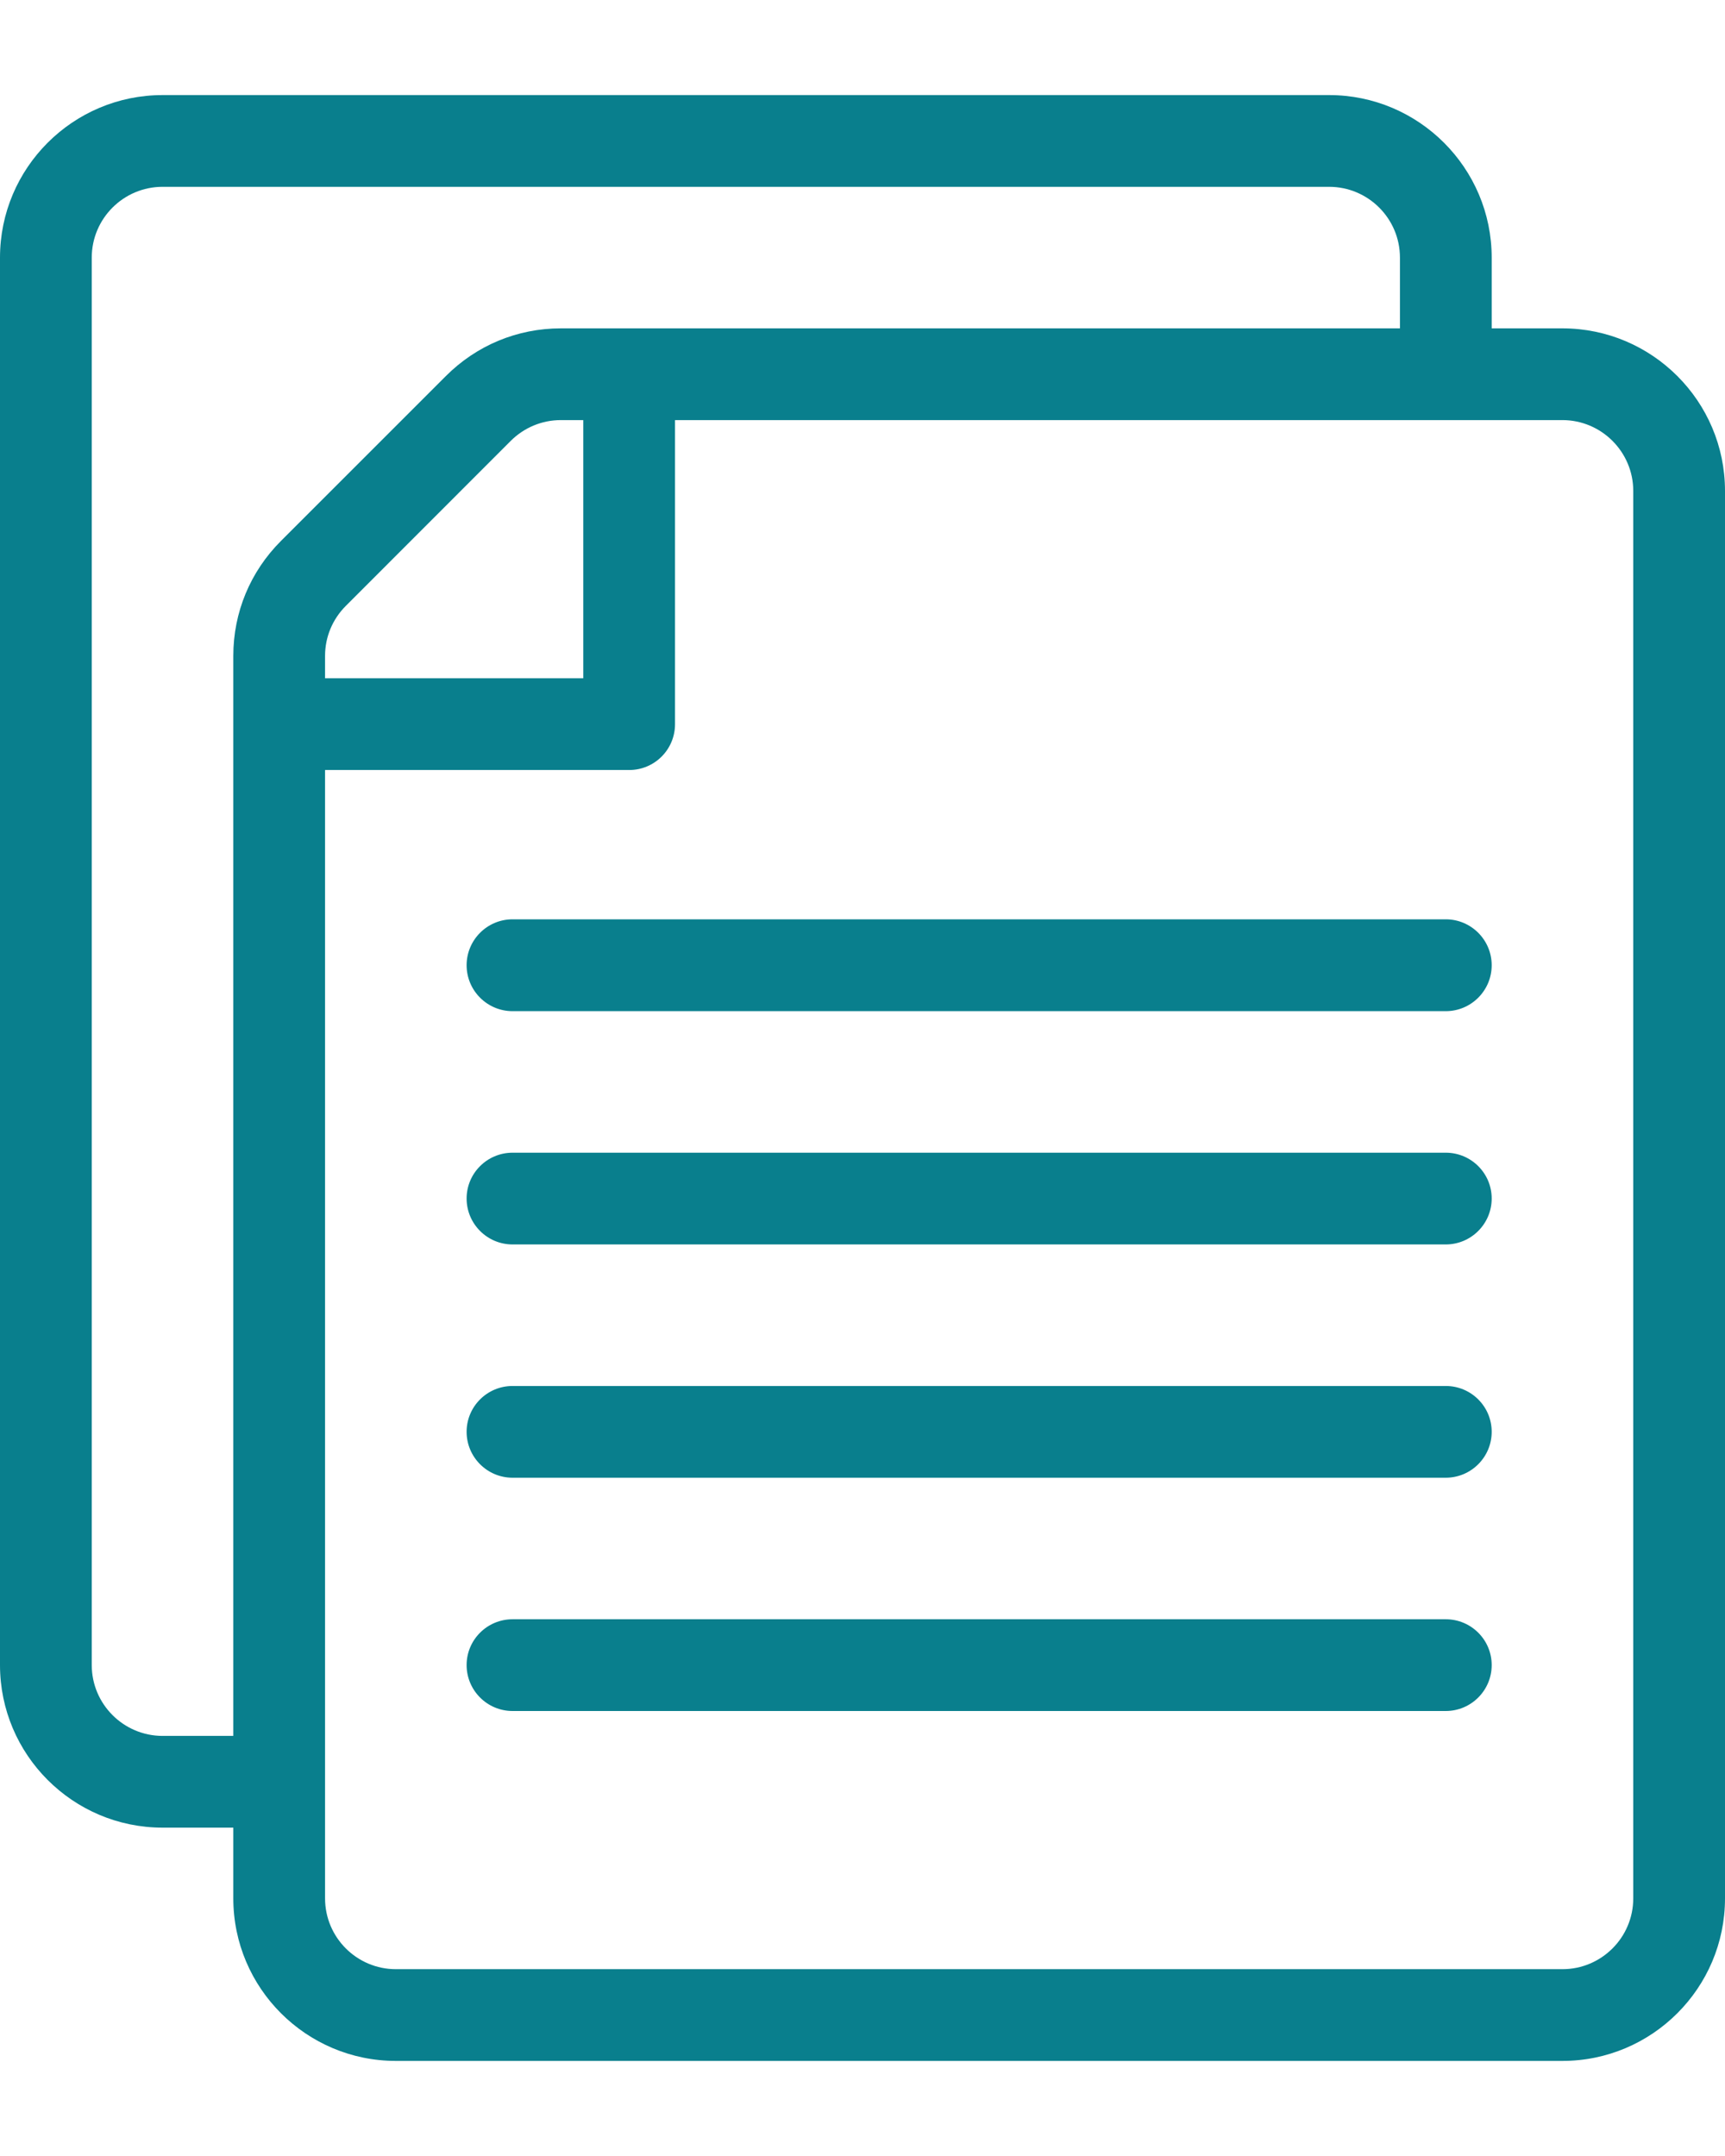 <svg width="16" height="20" viewBox="0 0 16 20" fill="none" xmlns="http://www.w3.org/2000/svg">
<path d="M5.189 4.013C5.186 4.013 5.183 4.013 5.179 4.013L5.189 4.013Z" fill="#097F8D"/>
<path fill-rule="evenodd" clip-rule="evenodd" d="M13.836 2.39V3.046H14.492C15.323 3.046 16 3.722 16 4.554V17.61C16 18.442 15.323 19.118 14.492 19.118H3.672C2.841 19.118 2.164 18.442 2.164 17.61V16.954H1.508C0.676 16.954 0 16.277 0 15.446V2.39C0 1.558 0.676 0.882 1.508 0.882H12.328C13.159 0.882 13.836 1.558 13.836 2.39ZM2.164 6.084C2.164 5.681 2.321 5.303 2.606 5.018L4.136 3.488C4.421 3.203 4.799 3.046 5.202 3.046H12.985V2.39C12.985 2.027 12.69 1.733 12.328 1.733H1.508C1.146 1.733 0.851 2.027 0.851 2.39V15.446C0.851 15.808 1.146 16.103 1.508 16.103H2.164V6.084ZM5.41 6.292V3.897H5.202C5.027 3.897 4.862 3.966 4.738 4.089L3.208 5.62C3.084 5.744 3.015 5.909 3.015 6.084V6.292H5.41ZM5.836 7.143H3.015V17.61C3.015 17.973 3.31 18.267 3.672 18.267H14.492C14.854 18.267 15.149 17.973 15.149 17.61V4.554C15.149 4.192 14.854 3.897 14.492 3.897H6.261V6.718C6.261 6.953 6.071 7.143 5.836 7.143Z" fill="#097F8D"/>
<path d="M4.754 8.528H13.41C13.645 8.528 13.836 8.719 13.836 8.954C13.836 9.189 13.645 9.38 13.41 9.38H4.754C4.519 9.38 4.328 9.189 4.328 8.954C4.328 8.719 4.519 8.528 4.754 8.528Z" fill="#097F8D"/>
<path d="M4.754 10.693H13.41C13.645 10.693 13.836 10.883 13.836 11.118C13.836 11.353 13.645 11.544 13.41 11.544H4.754C4.519 11.544 4.328 11.353 4.328 11.118C4.328 10.883 4.519 10.693 4.754 10.693Z" fill="#097F8D"/>
<path d="M4.754 12.857H13.41C13.645 12.857 13.836 13.047 13.836 13.282C13.836 13.517 13.645 13.708 13.41 13.708H4.754C4.519 13.708 4.328 13.517 4.328 13.282C4.328 13.047 4.519 12.857 4.754 12.857Z" fill="#097F8D"/>
<path d="M4.754 15.021H13.41C13.645 15.021 13.836 15.211 13.836 15.446C13.836 15.681 13.645 15.872 13.41 15.872H4.754C4.519 15.872 4.328 15.681 4.328 15.446C4.328 15.211 4.519 15.021 4.754 15.021Z" fill="#097F8D"/>
</svg>
